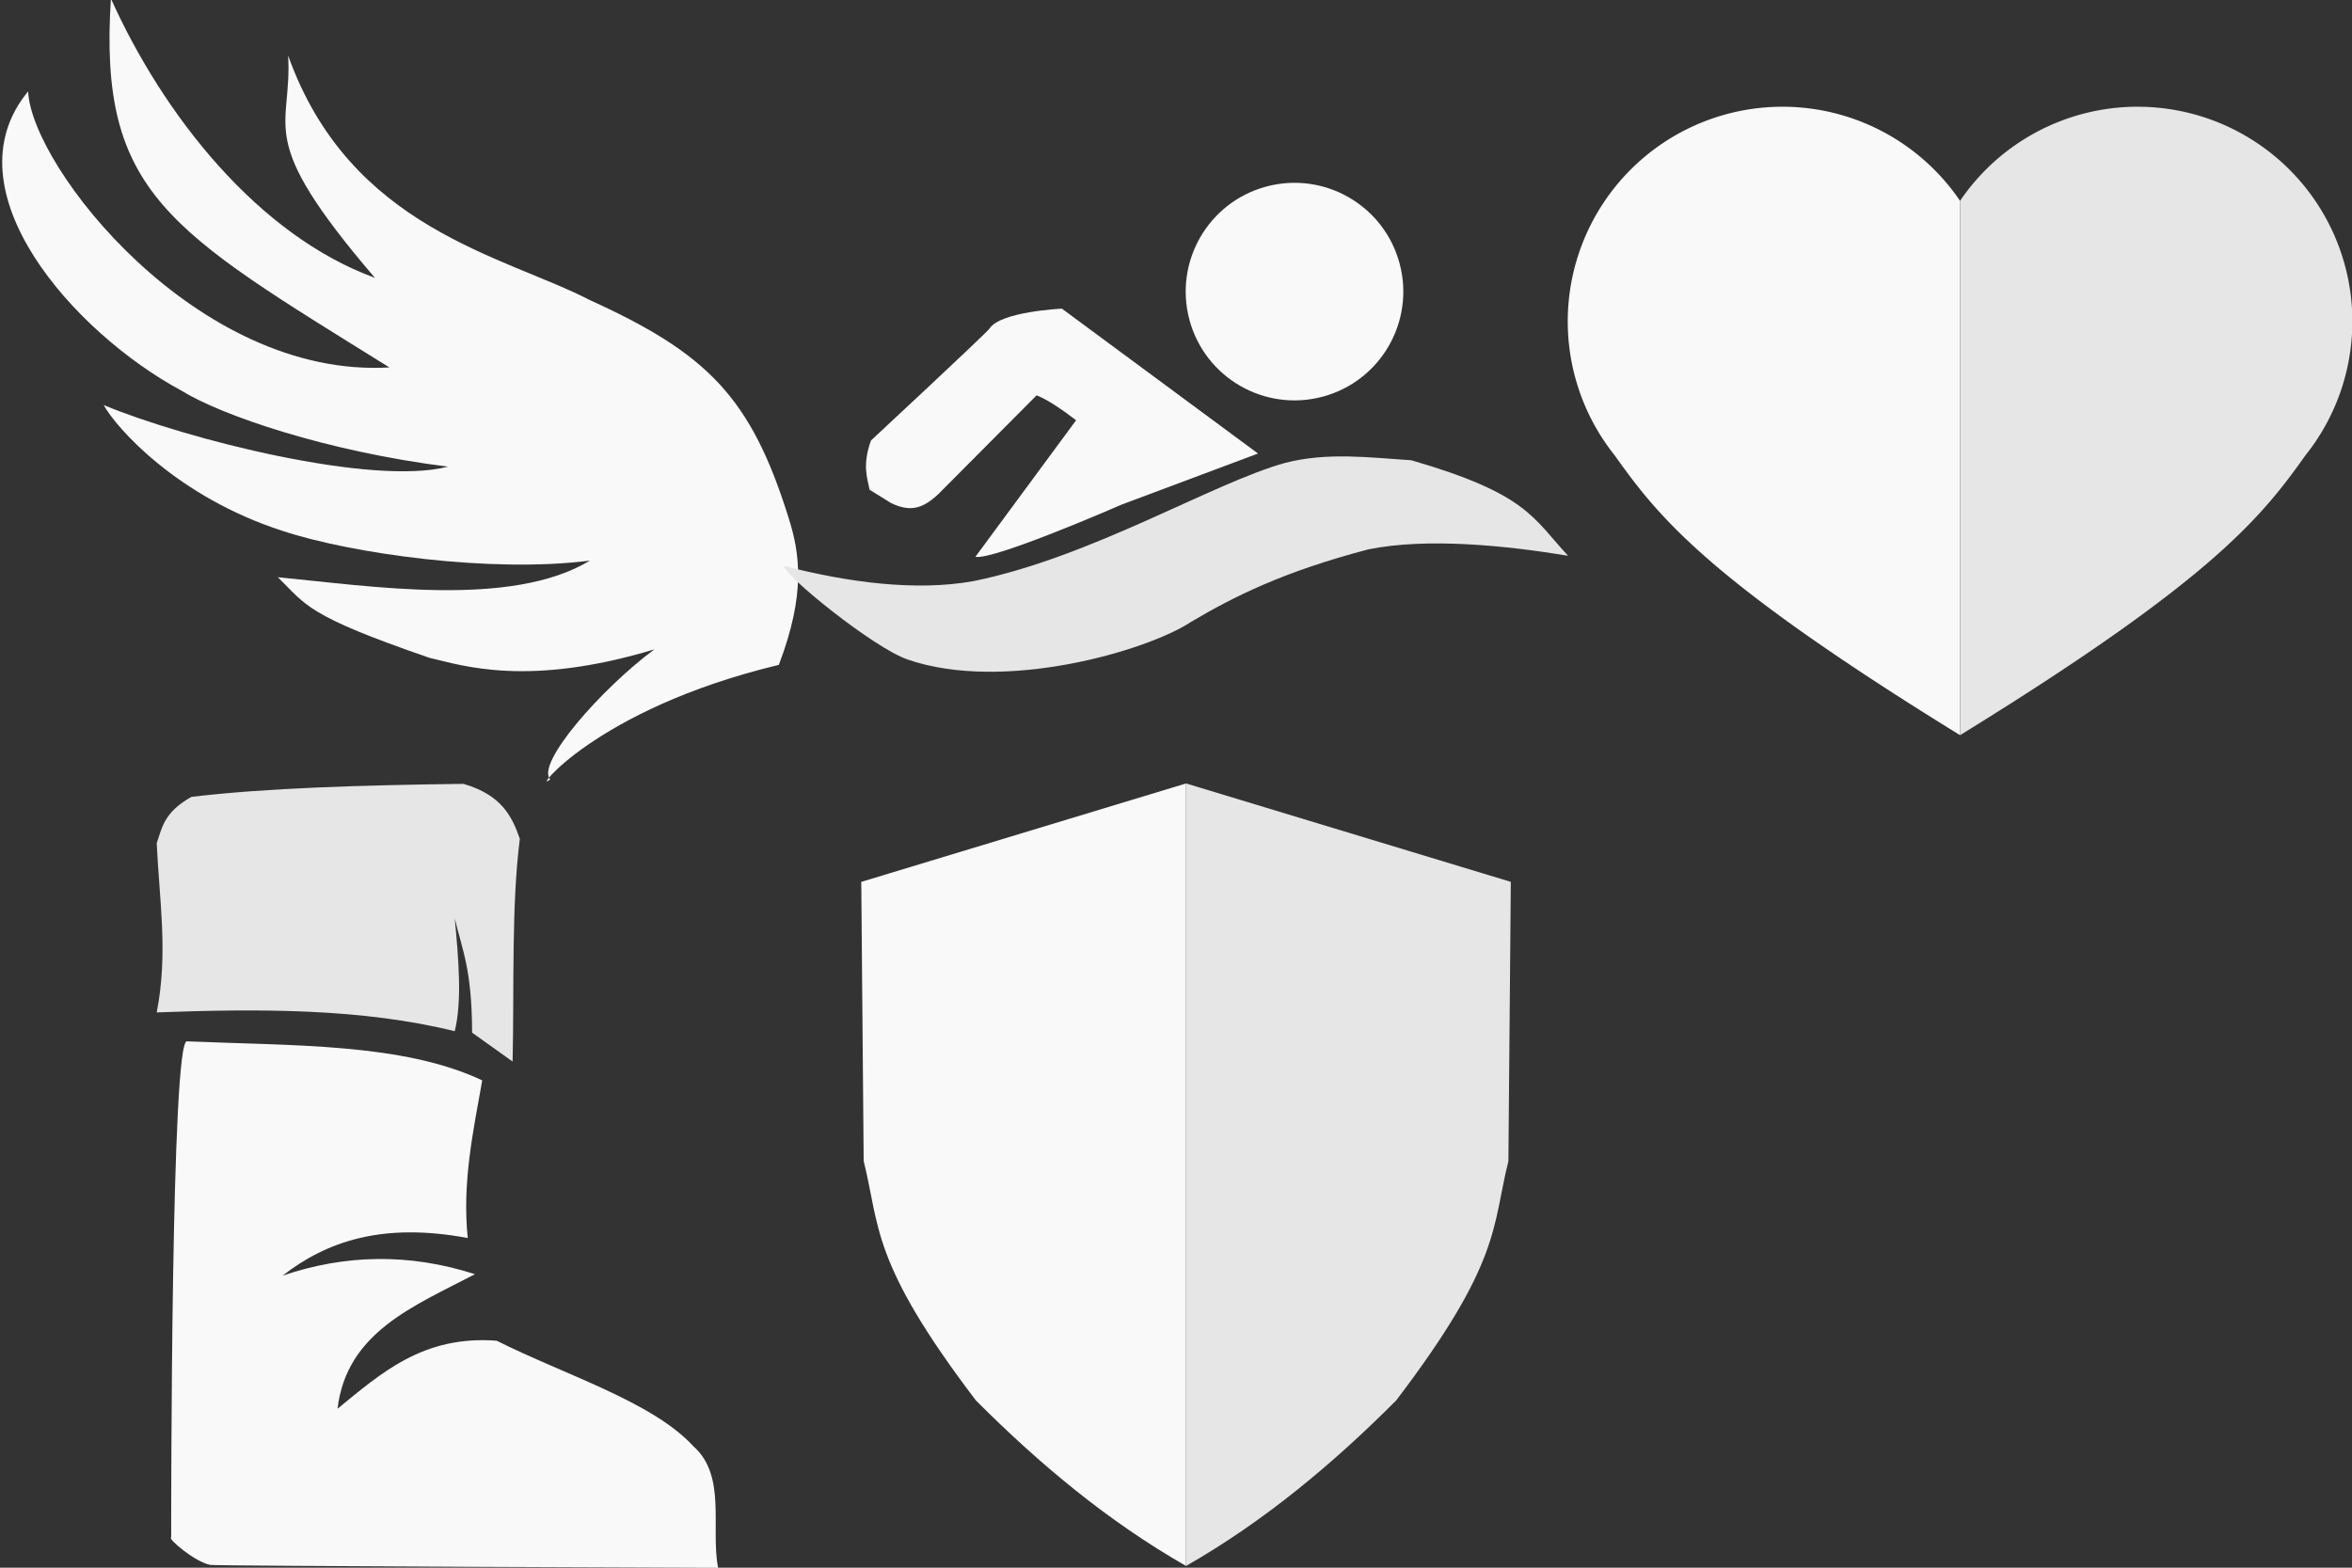 <?xml version="1.0" encoding="UTF-8" standalone="no"?>
<!-- Created with Inkscape (http://www.inkscape.org/) -->

<svg
   width="180"
   height="120"
   viewBox="0 0 47.625 31.75"
   version="1.1"
   id="svg5"
   inkscape:version="1.1.2 (0a00cf5339, 2022-02-04)"
   sodipodi:docname="5e-misc.svg"
   xmlns:inkscape="http://www.inkscape.org/namespaces/inkscape"
   xmlns:sodipodi="http://sodipodi.sourceforge.net/DTD/sodipodi-0.dtd"
   xmlns="http://www.w3.org/2000/svg"
   xmlns:svg="http://www.w3.org/2000/svg">
  <rect x="0" y="0" width="47.625" height="31.75" fill="#333333" stroke="none"/>
  <sodipodi:namedview
     id="namedview7"
     pagecolor="#ffffff"
     bordercolor="#666666"
     borderopacity="1.0"
     inkscape:pageshadow="2"
     inkscape:pageopacity="0.0"
     inkscape:pagecheckerboard="true"
     inkscape:document-units="mm"
     showgrid="true"
     units="px"
     inkscape:zoom="2.9897026"
     inkscape:cx="64.554916"
     inkscape:cy="81.278988"
     inkscape:window-width="1904"
     inkscape:window-height="971"
     inkscape:window-x="8"
     inkscape:window-y="64"
     inkscape:window-maximized="0"
     inkscape:current-layer="layer1">
    <inkscape:grid
       type="xygrid"
       id="grid19330"
       spacingx="15.875"
       spacingy="15.875" />
  </sodipodi:namedview>
  <defs
     id="defs2" />
  <g
     inkscape:label="Layer 1"
     inkscape:groupmode="layer"
     id="layer1">
    <g
       id="shield"
       transform="matrix(0.217,0,0,0.217,4.157,10.833)">
      <path
         style="font-variation-settings:normal;vector-effect:none;fill:#f9f9f9;fill-opacity:1;stroke:none;stroke-width:0.126;stroke-linecap:butt;stroke-linejoin:miter;stroke-miterlimit:4;stroke-dasharray:none;stroke-dashoffset:0;stroke-opacity:1;-inkscape-stroke:none;stop-color:#000000"
         d="M 91.516,23.198 V 96.231 C 84.238,92.069 77.843,86.731 71.906,80.781 62.056,67.832 62.966,64.559 61.435,58.445 L 61.21,32.384 Z"
         id="path1681"
         sodipodi:nodetypes="cccccc" />
      <path
         style="font-variation-settings:normal;vector-effect:none;fill:#e6e6e6;fill-opacity:1;stroke:none;stroke-width:0.126;stroke-linecap:butt;stroke-linejoin:miter;stroke-miterlimit:4;stroke-dasharray:none;stroke-dashoffset:0;stroke-opacity:1;-inkscape-stroke:none;stop-color:#000000"
         d="M 91.516,23.198 V 96.231 c 7.278,-4.162 13.673,-9.5 19.609,-15.45 9.851,-12.949 8.94,-16.222 10.471,-22.336 l 0.225,-26.062 z"
         id="path1681-6"
         sodipodi:nodetypes="cccccc" />
    </g>
    <g
       id="wing"
       transform="matrix(0.265,0,0,0.217,-28.155,-23.073)"
       style="fill:#f9f9f9;stroke:none"
       inkscape:label="wing">
      <g
         id="g19223"
         transform="rotate(15,136.123,144.022)"
         style="fill:#f9f9f9;stroke:none">
        <path
           style="font-variation-settings:normal;opacity:1;vector-effect:none;fill:#f9f9f9;fill-opacity:1;stroke:none;stroke-width:0.265;stroke-linecap:butt;stroke-linejoin:miter;stroke-miterlimit:4;stroke-dasharray:none;stroke-dashoffset:0;stroke-opacity:1;-inkscape-stroke:none;stop-color:#000000;stop-opacity:1"
           d="m 120.112,114.647 c 8.752,14.408 20.709,13.763 28.191,16.088 9.945,2.491 14.219,5.558 19.915,15.695 1.695,2.982 3.115,6.514 2.832,13.452 -12.647,7.694 -15.136,16.721 -14.112,14.834 -1.457,-1.108 1.597,-9.212 4.554,-13.772 -8.435,5.957 -13.779,5.248 -16.389,5.211 -10.161,-1.39 -10.383,-2.327 -13.141,-4.268 7.005,-1.029 17.944,-1.801 22.627,-7.67 -6.935,3.079 -17.754,4.098 -23.408,3.399 -8.588,-0.977 -14.761,-6 -16.237,-7.804 6.987,1.455 21.773,2.008 26.902,-1.258 -9.316,1.032 -17.997,-0.141 -21.549,-1.595 -9.256,-3.067 -22.147,-13.423 -18.507,-23.932 2.071,6.748 19.397,22.577 33.331,17.74 -19.505,-7.978 -25.668,-9.843 -29.463,-27.747 6.669,9.455 16.55,18.418 26.231,19.957 -12.446,-10.434 -9.619,-11.606 -11.776,-18.329 z"
           id="path2252"
           sodipodi:nodetypes="cccccccccccccccccc" />
      </g>
    </g>
    <g
       id="hearth"
       transform="matrix(0.34,0,0,0.34,38.476,-56.964)"
       inkscape:label="hearth">
      <path
         id="path10279"
         style="font-variation-settings:normal;opacity:1;vector-effect:none;fill:#f9f9f9;fill-opacity:1;stroke:none;stroke-width:0.265;stroke-linecap:butt;stroke-linejoin:miter;stroke-miterlimit:4;stroke-dasharray:none;stroke-dashoffset:0;stroke-opacity:1;-inkscape-stroke:none;stop-color:#000000;stop-opacity:1"
         d="m -7.009,173.899 a 12.788,12.788 0 0 0 -12.788,12.788 12.788,12.788 0 0 0 2.796,7.98 c 2.626,3.688 5.527,7.397 20.567,16.666 v -31.829 a 12.788,12.788 0 0 0 -10.576,-5.606 z" />
      <path
         id="path10279-7"
         style="font-variation-settings:normal;vector-effect:none;fill:#e6e6e6;fill-opacity:1;stroke:none;stroke-width:0.265;stroke-linecap:butt;stroke-linejoin:miter;stroke-miterlimit:4;stroke-dasharray:none;stroke-dashoffset:0;stroke-opacity:1;-inkscape-stroke:none;stop-color:#000000"
         d="m 14.142,173.899 a 12.788,12.788 0 0 1 12.788,12.788 12.788,12.788 0 0 1 -2.796,7.98 c -2.626,3.688 -5.527,7.397 -20.567,16.666 v -31.829 a 12.788,12.788 0 0 1 10.576,-5.606 z" />
    </g>
    <g
       id="boot"
       transform="matrix(0.331,0,0,0.331,22.243,7.703)"
       inkscape:label="boot">
      <path
         style="font-variation-settings:normal;vector-effect:none;fill:#f9f9f9;fill-opacity:1;stroke:none;stroke-width:0.265;stroke-linecap:butt;stroke-linejoin:miter;stroke-miterlimit:4;stroke-dasharray:none;stroke-dashoffset:0;stroke-opacity:1;-inkscape-stroke:none;stop-color:#000000"
         d="m -56.727,70.799 c 0,-1.602 -0.014,-30.637 0.973,-30.355 6.422,0.277 13.202,0.094 18.054,2.389 -0.558,3.15 -1.235,6.27 -0.885,9.646 -5.256,-0.982 -8.656,0.229 -11.328,2.301 3.808,-1.294 7.726,-1.39 11.77,-0.088 -3.732,1.947 -7.857,3.556 -8.407,8.23 2.671,-2.176 5.233,-4.502 9.735,-4.159 4.173,2.093 9.544,3.737 12.036,6.46 2.036,1.808 1.046,4.95 1.504,7.434 0,0 -30.705,-0.107 -31.063,-0.177 -0.943,-0.183 -2.643,-1.631 -2.389,-1.681 z"
         id="path11266"
         sodipodi:nodetypes="scccccccccscs" />
      <path
         style="font-variation-settings:normal;vector-effect:none;fill:#e6e6e6;fill-opacity:1;stroke:none;stroke-width:0.265;stroke-linecap:butt;stroke-linejoin:miter;stroke-miterlimit:4;stroke-dasharray:none;stroke-dashoffset:0;stroke-opacity:1;-inkscape-stroke:none;stop-color:#000000"
         d="m -57.612,38.674 c 6.343,-0.238 12.587,-0.243 18.231,1.15 0.452,-1.849 0.242,-4.36 0,-6.903 0.449,1.904 1.054,3.104 1.062,6.991 l 2.478,1.77 c 0.103,-4.587 -0.082,-9.463 0.442,-13.629 -0.477,-1.373 -1.117,-2.686 -3.451,-3.363 -6.202,0.078 -12.074,0.25 -16.638,0.796 -1.686,0.944 -1.796,1.888 -2.124,2.832 0.151,3.414 0.715,6.724 0,10.354 z"
         id="path11268"
         sodipodi:nodetypes="cccccccccc" />
    </g>
    <g
       id="swim"
       transform="matrix(0.412,0,0,0.412,57.61,-22.611)"
       inkscape:label="swim">
      <circle
         style="font-variation-settings:normal;vector-effect:none;fill:#f9f9f9;fill-opacity:1;stroke:none;stroke-width:0.427;stroke-linecap:butt;stroke-linejoin:miter;stroke-miterlimit:4;stroke-dasharray:none;stroke-dashoffset:0;stroke-opacity:1;-inkscape-stroke:none;stop-color:#000000"
         id="path12786"
         cx="-91.526"
         cy="47.133"
         r="5.347"
         transform="rotate(-15)" />
      <path
         style="font-variation-settings:normal;vector-effect:none;fill:#f9f9f9;fill-opacity:1;stroke:none;stroke-width:0.427;stroke-linecap:butt;stroke-linejoin:miter;stroke-miterlimit:4;stroke-dasharray:none;stroke-dashoffset:0;stroke-opacity:1;-inkscape-stroke:none;stop-color:#000000"
         d="m -91.893,82.254 c 0.933,0.168 7.2,-2.573 7.2,-2.573 l 6.691,-2.506 -9.637,-7.121 c 0,0 -3.017,0.137 -3.559,0.978 -0.137,0.212 -5.826,5.502 -5.826,5.502 -0.435,1.217 -0.182,1.832 -0.068,2.422 l 1.055,0.654 c 0.932,0.447 1.543,0.29 2.318,-0.435 l 4.835,-4.86 c 0.551,0.217 1.223,0.676 1.941,1.225 z"
         id="path13016"
         sodipodi:nodetypes="ccccsccccccc" />
      <path
         style="font-variation-settings:normal;vector-effect:none;fill:#e6e6e6;fill-opacity:1;stroke:none;stroke-width:0.213;stroke-linecap:butt;stroke-linejoin:miter;stroke-miterlimit:4;stroke-dasharray:none;stroke-dashoffset:0;stroke-opacity:1;-inkscape-stroke:none;stop-color:#000000"
         d="m -101.295,82.701 c 3.128,0.806 6.447,1.255 9.286,0.751 5.827,-1.174 11.814,-4.852 15.355,-5.82 2.05,-0.529 4.141,-0.26 6.191,-0.125 5.66,1.647 5.942,2.792 7.698,4.693 -3.047,-0.501 -6.915,-0.9 -9.816,-0.313 -4.152,1.088 -6.606,2.314 -8.716,3.567 -2.127,1.408 -9.185,3.488 -13.929,1.846 -1.694,-0.586 -6.109,-4.172 -6.069,-4.599 z"
         id="path14188"
         sodipodi:nodetypes="cccccccsc" />
    </g>
  </g>
</svg>
